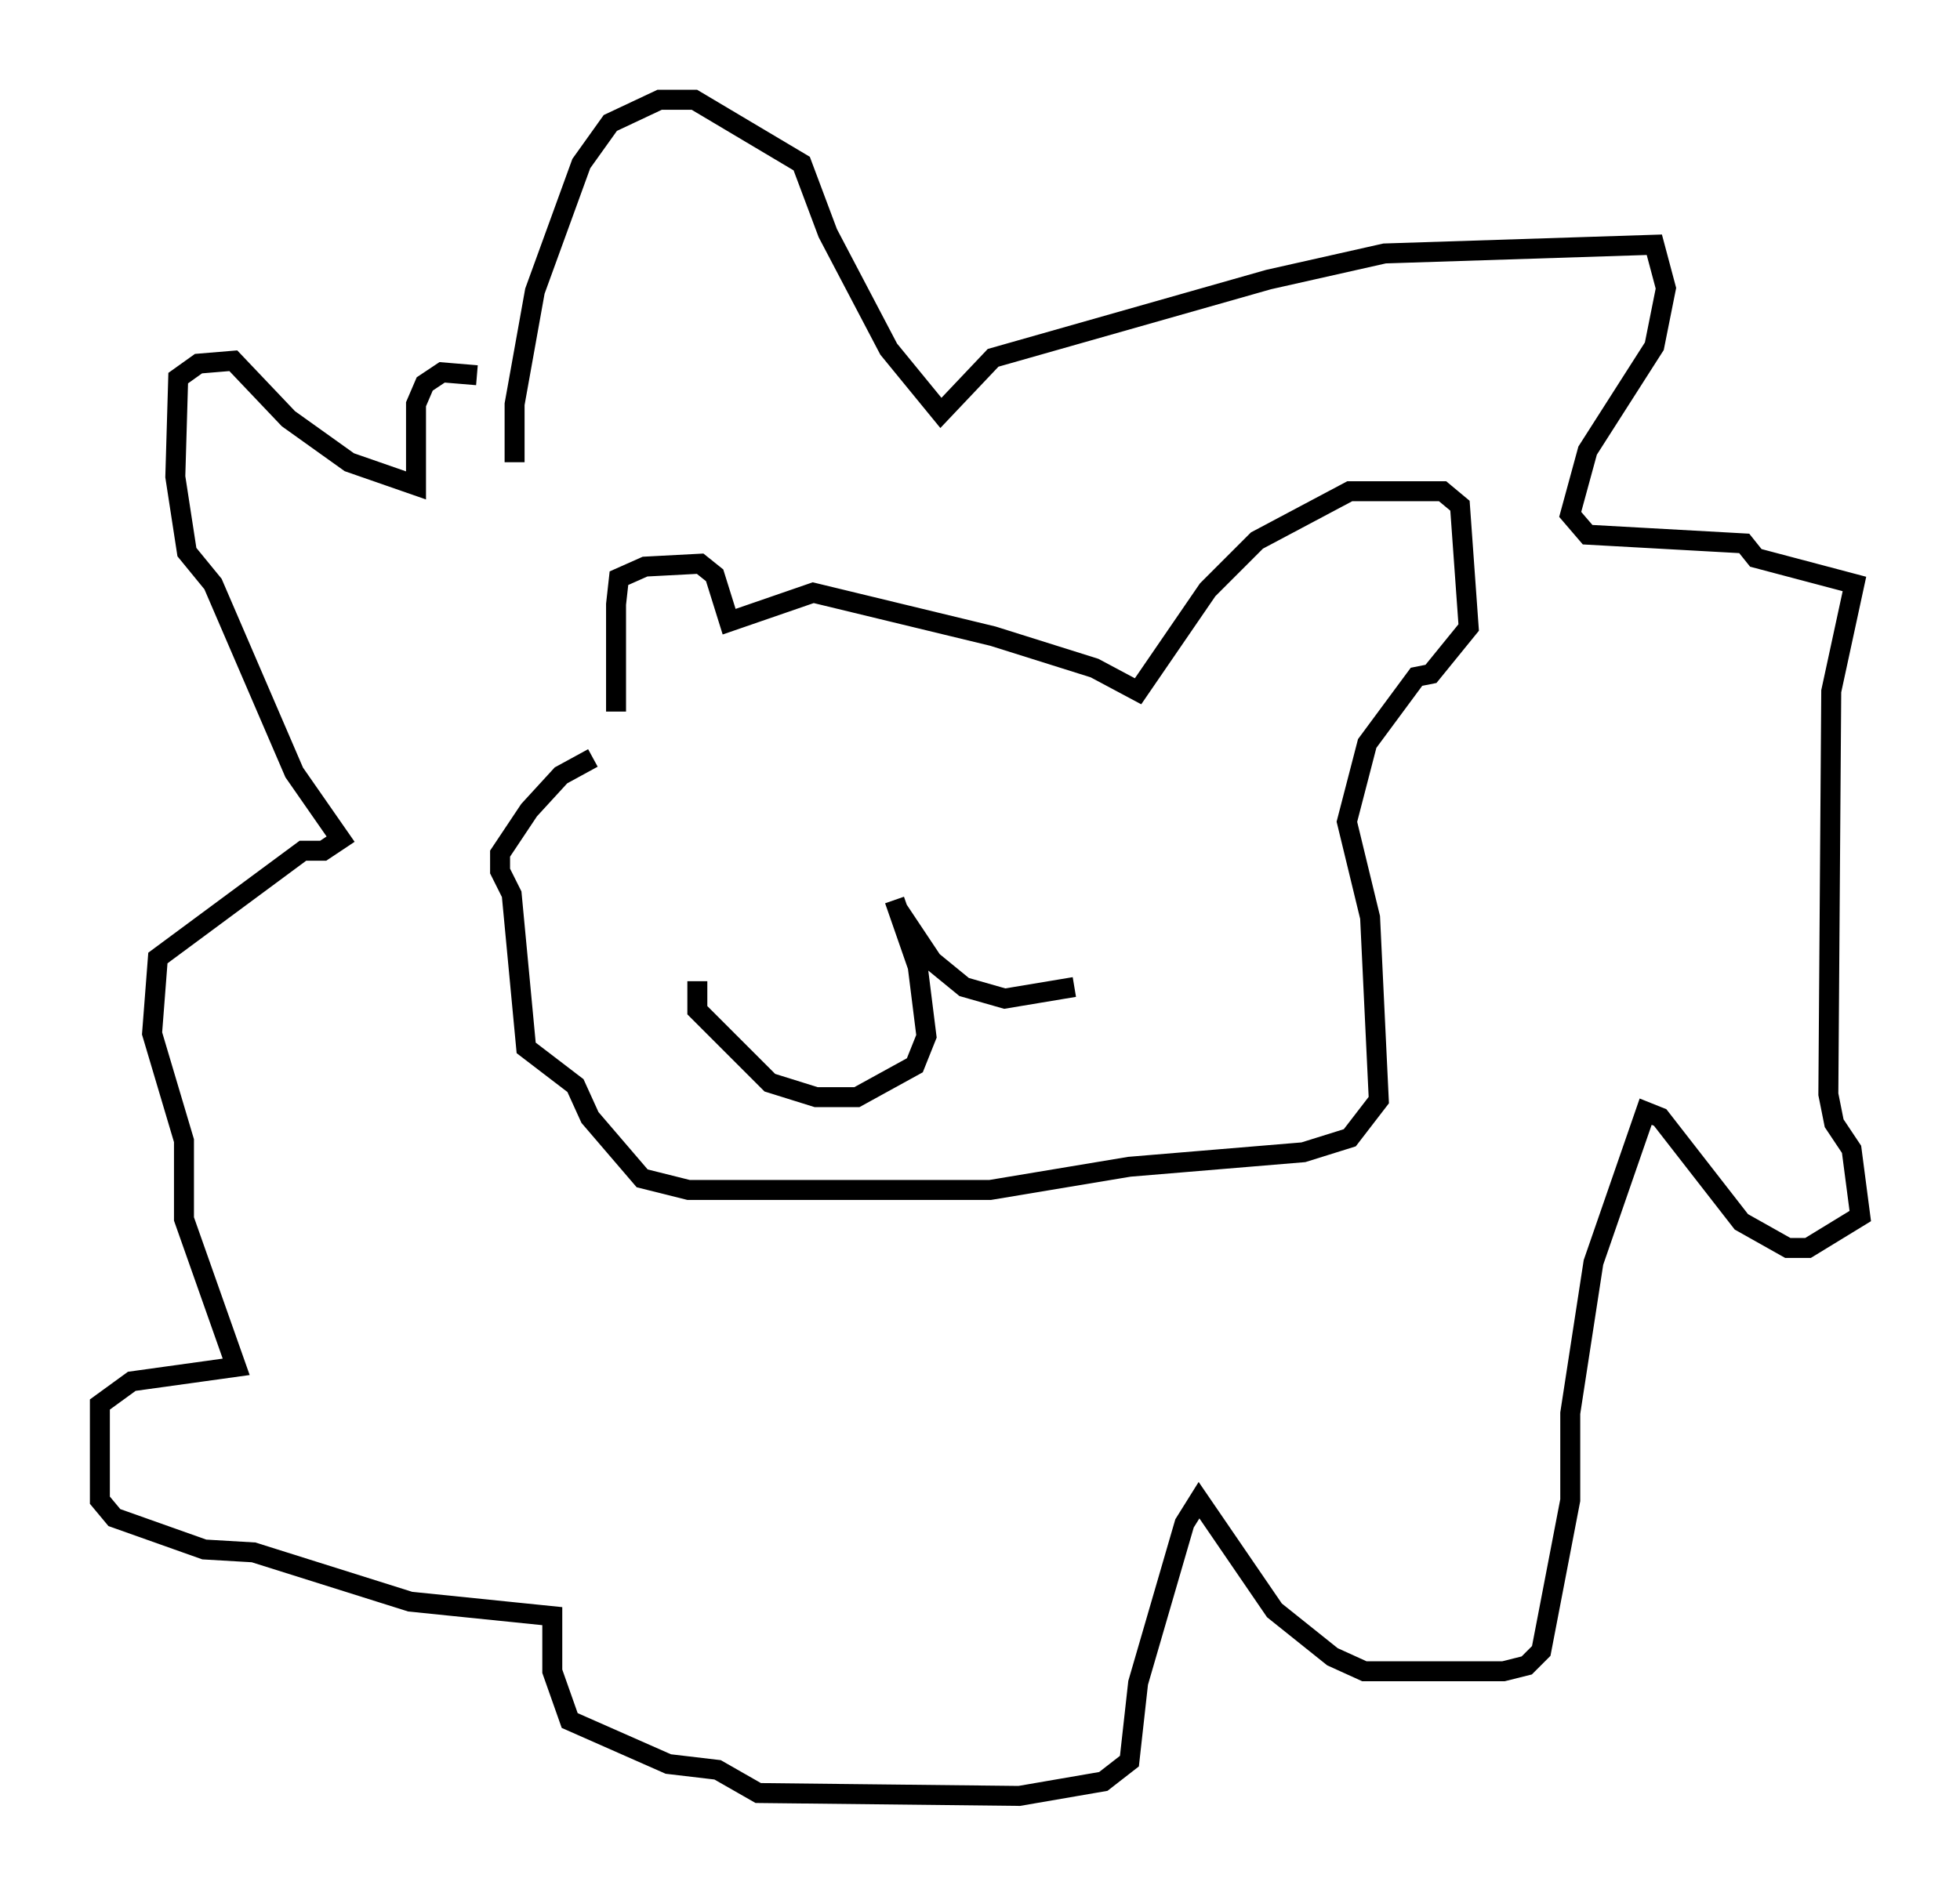 <?xml version="1.0" encoding="utf-8" ?>
<svg baseProfile="full" height="94.972" version="1.1" width="98.167" xmlns="http://www.w3.org/2000/svg" xmlns:ev="http://www.w3.org/2001/xml-events" xmlns:xlink="http://www.w3.org/1999/xlink"><defs /><rect fill="white" height="94.972" width="98.167" x="0" y="0" /><path d="M31.581, 37.536 m-0.726, -1.888 l0.0, -5.374 0.145, -1.307 l1.307, -0.581 2.76, -0.145 l0.726, 0.581 0.726, 2.324 l4.212, -1.453 9.006, 2.179 l5.084, 1.598 2.179, 1.162 l3.486, -5.084 2.469, -2.469 l4.648, -2.469 4.648, 0.0 l0.872, 0.726 0.436, 6.101 l-1.888, 2.324 -0.726, 0.145 l-2.469, 3.341 -1.017, 3.922 l1.162, 4.793 0.436, 9.151 l-1.453, 1.888 -2.324, 0.726 l-8.715, 0.726 -6.972, 1.162 l-15.106, 0.0 -2.324, -0.581 l-2.615, -3.05 -0.726, -1.598 l-2.469, -1.888 -0.726, -7.698 l-0.581, -1.162 0.0, -0.872 l1.453, -2.179 1.598, -1.743 l1.598, -0.872 m-3.922, -14.816 l0.0, -2.905 1.017, -5.665 l2.324, -6.391 1.453, -2.034 l2.469, -1.162 1.743, 0.0 l5.374, 3.196 1.307, 3.486 l3.05, 5.81 2.615, 3.196 l2.615, -2.76 13.799, -3.922 l5.81, -1.307 13.508, -0.436 l0.581, 2.179 -0.581, 2.905 l-3.341, 5.229 -0.872, 3.196 l0.872, 1.017 7.844, 0.436 l0.581, 0.726 4.939, 1.307 l-1.162, 5.374 -0.145, 20.19 l0.291, 1.453 0.872, 1.307 l0.436, 3.341 -2.615, 1.598 l-1.017, 0.0 -2.324, -1.307 l-4.067, -5.229 -0.726, -0.291 l-2.615, 7.553 -1.162, 7.553 l0.0, 4.358 -1.453, 7.553 l-0.726, 0.726 -1.162, 0.291 l-6.972, 0.0 -1.598, -0.726 l-2.905, -2.324 -3.777, -5.52 l-0.726, 1.162 -2.324, 7.989 l-0.436, 3.922 -1.307, 1.017 l-4.212, 0.726 -13.073, -0.145 l-2.034, -1.162 -2.469, -0.291 l-4.939, -2.179 -0.872, -2.469 l0.0, -2.76 -7.117, -0.726 l-7.844, -2.469 -2.469, -0.145 l-4.503, -1.598 -0.726, -0.872 l0.0, -4.793 1.598, -1.162 l5.229, -0.726 -2.615, -7.408 l0.0, -3.922 -1.598, -5.374 l0.291, -3.777 7.263, -5.374 l1.017, 0.0 0.872, -0.581 l-2.324, -3.341 -4.067, -9.441 l-1.307, -1.598 -0.581, -3.777 l0.145, -4.939 1.017, -0.726 l1.743, -0.145 2.76, 2.905 l3.05, 2.179 3.341, 1.162 l0.0, -4.067 0.436, -1.017 l0.872, -0.581 1.743, 0.145 m20.916, 26.29 l1.162, 3.341 0.436, 3.486 l-0.581, 1.453 -2.905, 1.598 l-2.034, 0.0 -2.324, -0.726 l-3.631, -3.631 0.0, -1.453 m10.022, -3.631 l1.743, 2.615 1.598, 1.307 l2.034, 0.581 3.486, -0.581 m-13.073, -11.765 " fill="none" stroke="black" stroke-width="1" /></svg>